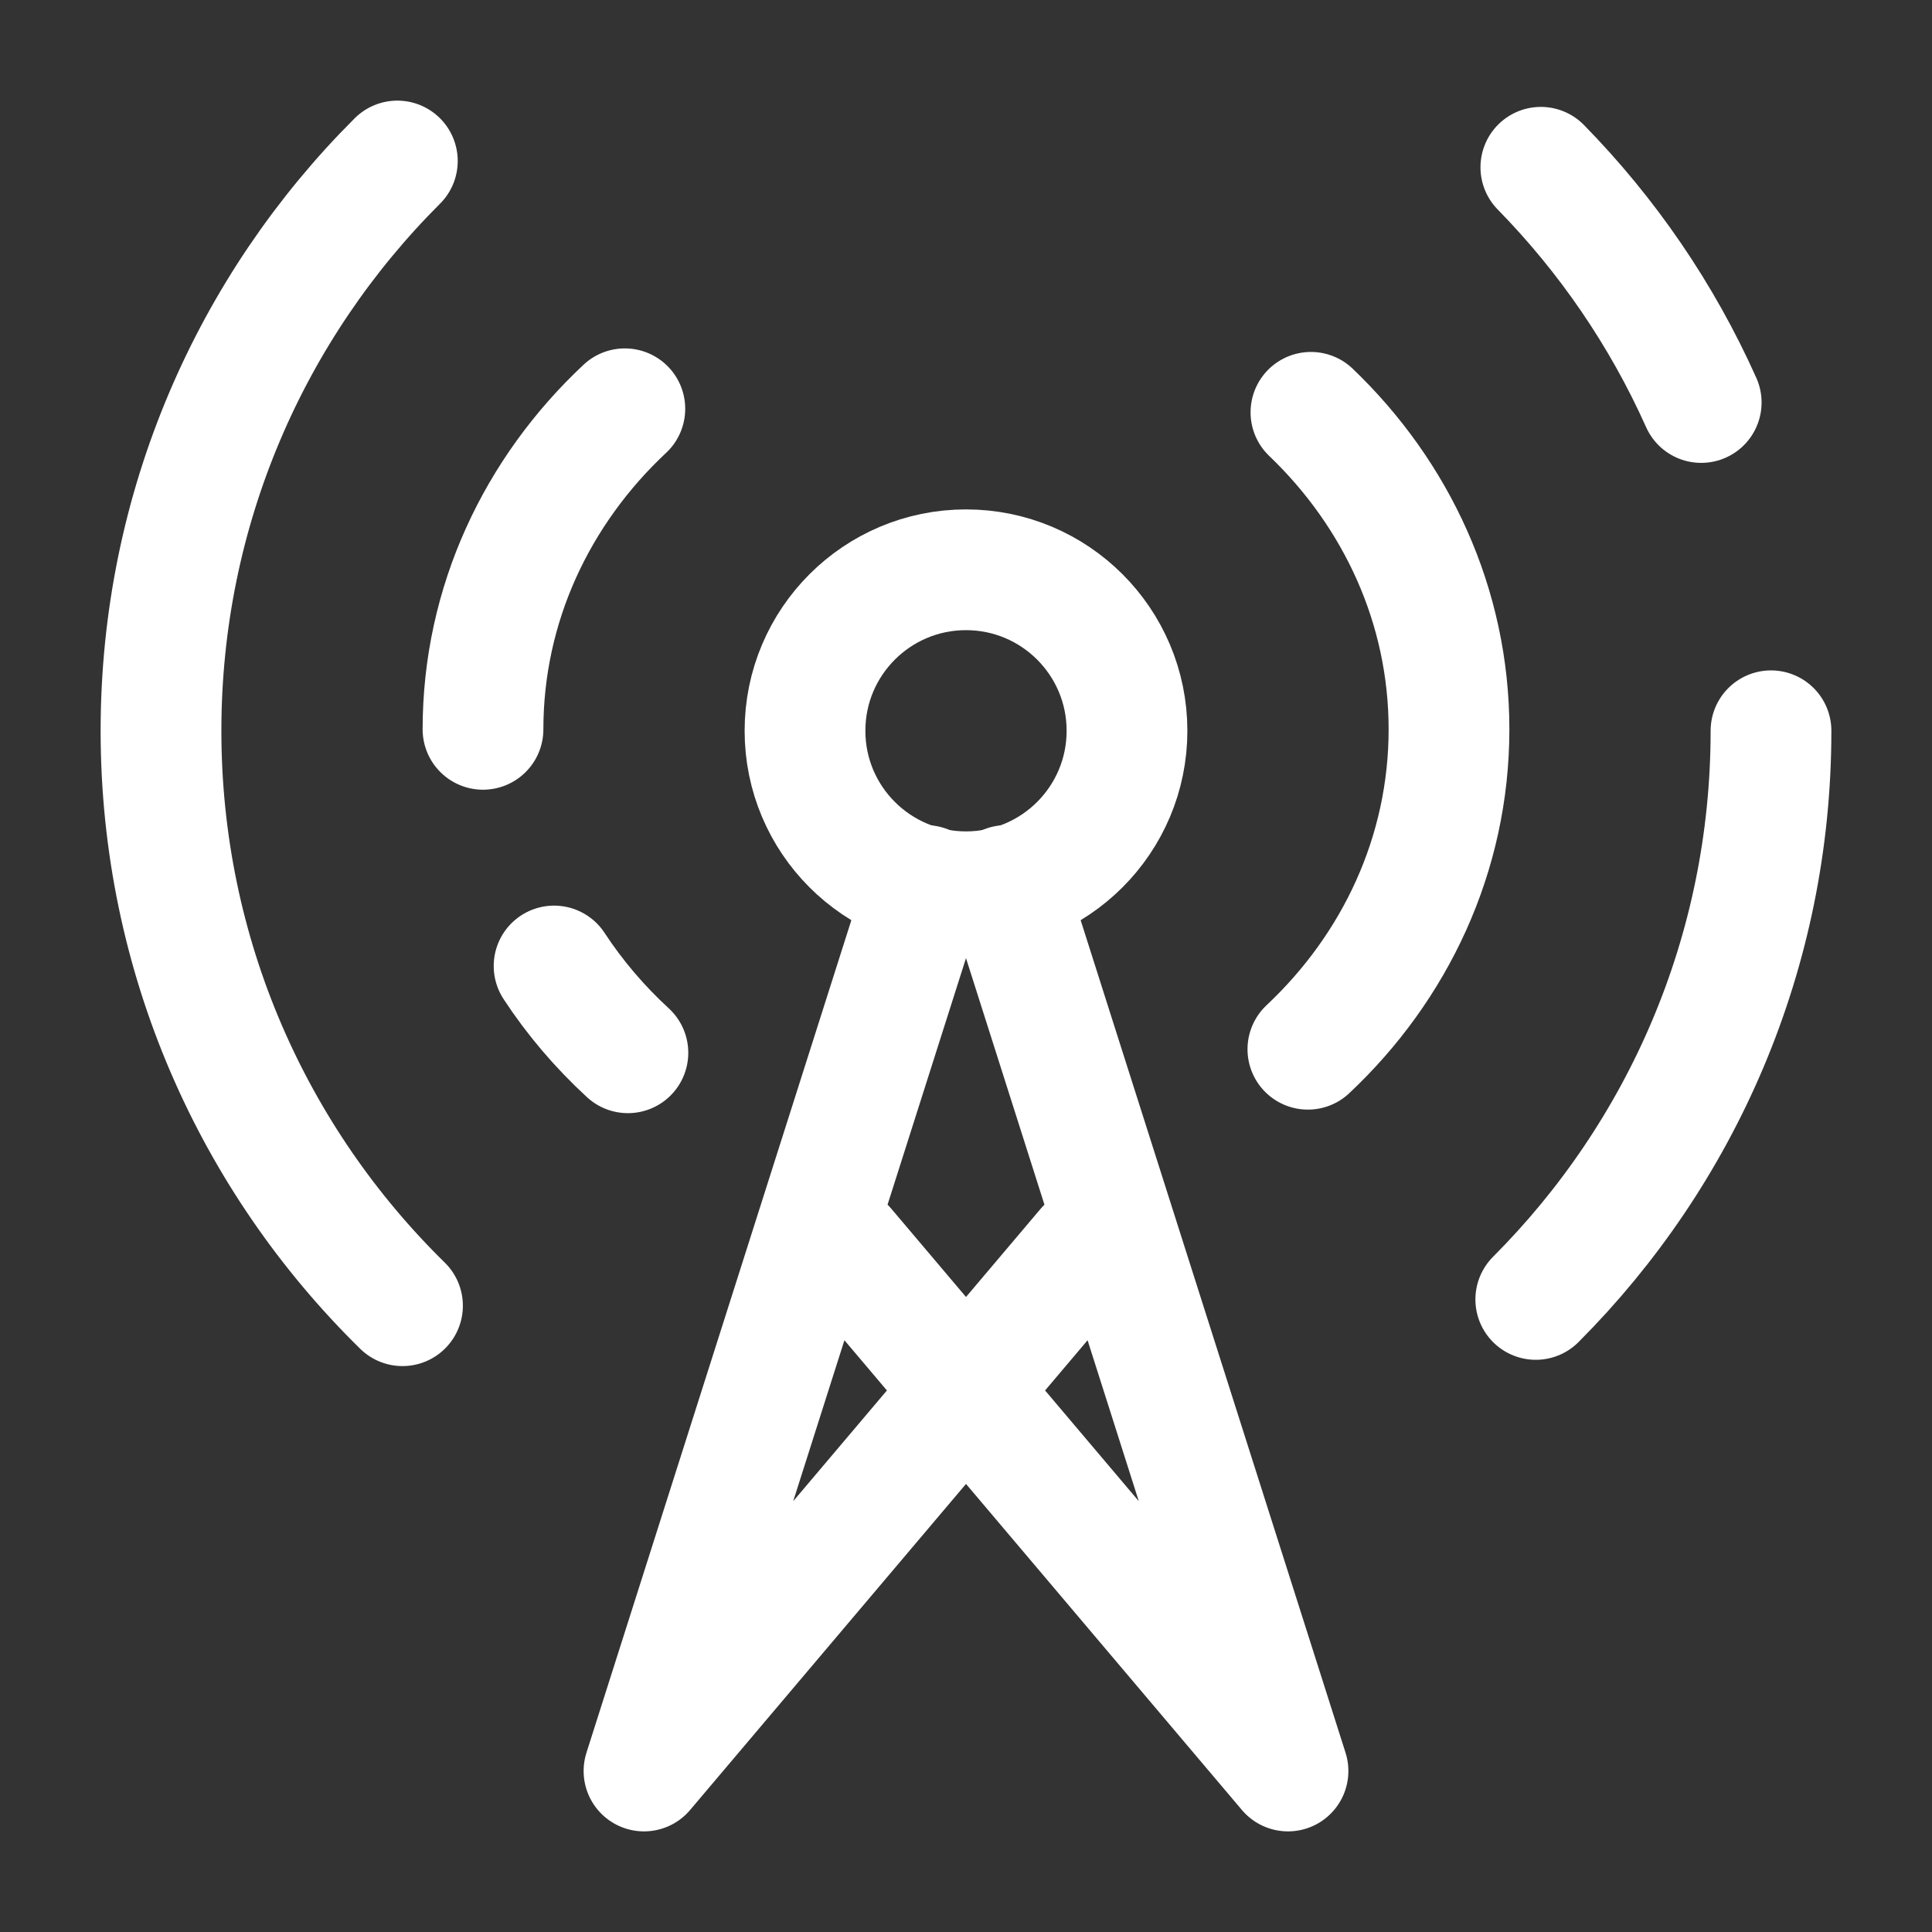 <!DOCTYPE svg PUBLIC "-//W3C//DTD SVG 1.1//EN" "http://www.w3.org/Graphics/SVG/1.1/DTD/svg11.dtd">
<!-- Uploaded to: SVG Repo, www.svgrepo.com, Transformed by: SVG Repo Mixer Tools -->
<svg width="800px" height="800px" viewBox="0 0 24 24" fill="none" xmlns="http://www.w3.org/2000/svg">
<rect x="0" y="0" width="24" height="24" fill="#333333" stroke="none"/>
<g id="SVGRepo_bgCarrier" stroke-width="0"/>
<g id="SVGRepo_tracerCarrier" stroke-linecap="round" stroke-linejoin="round"/>
<g id="SVGRepo_iconCarrier"> <path d="M22 9.078C22 11.836 20.884 14.333 19.078 16.142M19.141 2.078C19.967 2.921 20.645 3.909 21.133 5M5 16.22C3.149 14.405 2 11.876 2 9.078C2 6.313 3.122 3.81 4.936 2" stroke="#ffffff" stroke-width="1.5" stroke-linecap="round" stroke-linejoin="round"/> <path d="M6 9.06C6 7.505 6.673 6.097 7.762 5.078M16.285 5.122C17.346 6.137 18 7.527 18 9.06C18 10.612 17.33 12.017 16.247 13.034M7.8 13.078C7.45 12.756 7.141 12.394 6.883 12" stroke="#ffffff" stroke-width="1.5" stroke-linecap="round" stroke-linejoin="round"/> <circle cx="12" cy="9.078" r="2" stroke="#ffffff" stroke-width="1.5"/> <path d="M12.5 11L16 22L10.5 15.5M11.5 11L8 22L13.5 15.5" stroke="#ffffff" stroke-width="1.5" stroke-linecap="round" stroke-linejoin="round"/> </g>
</svg>